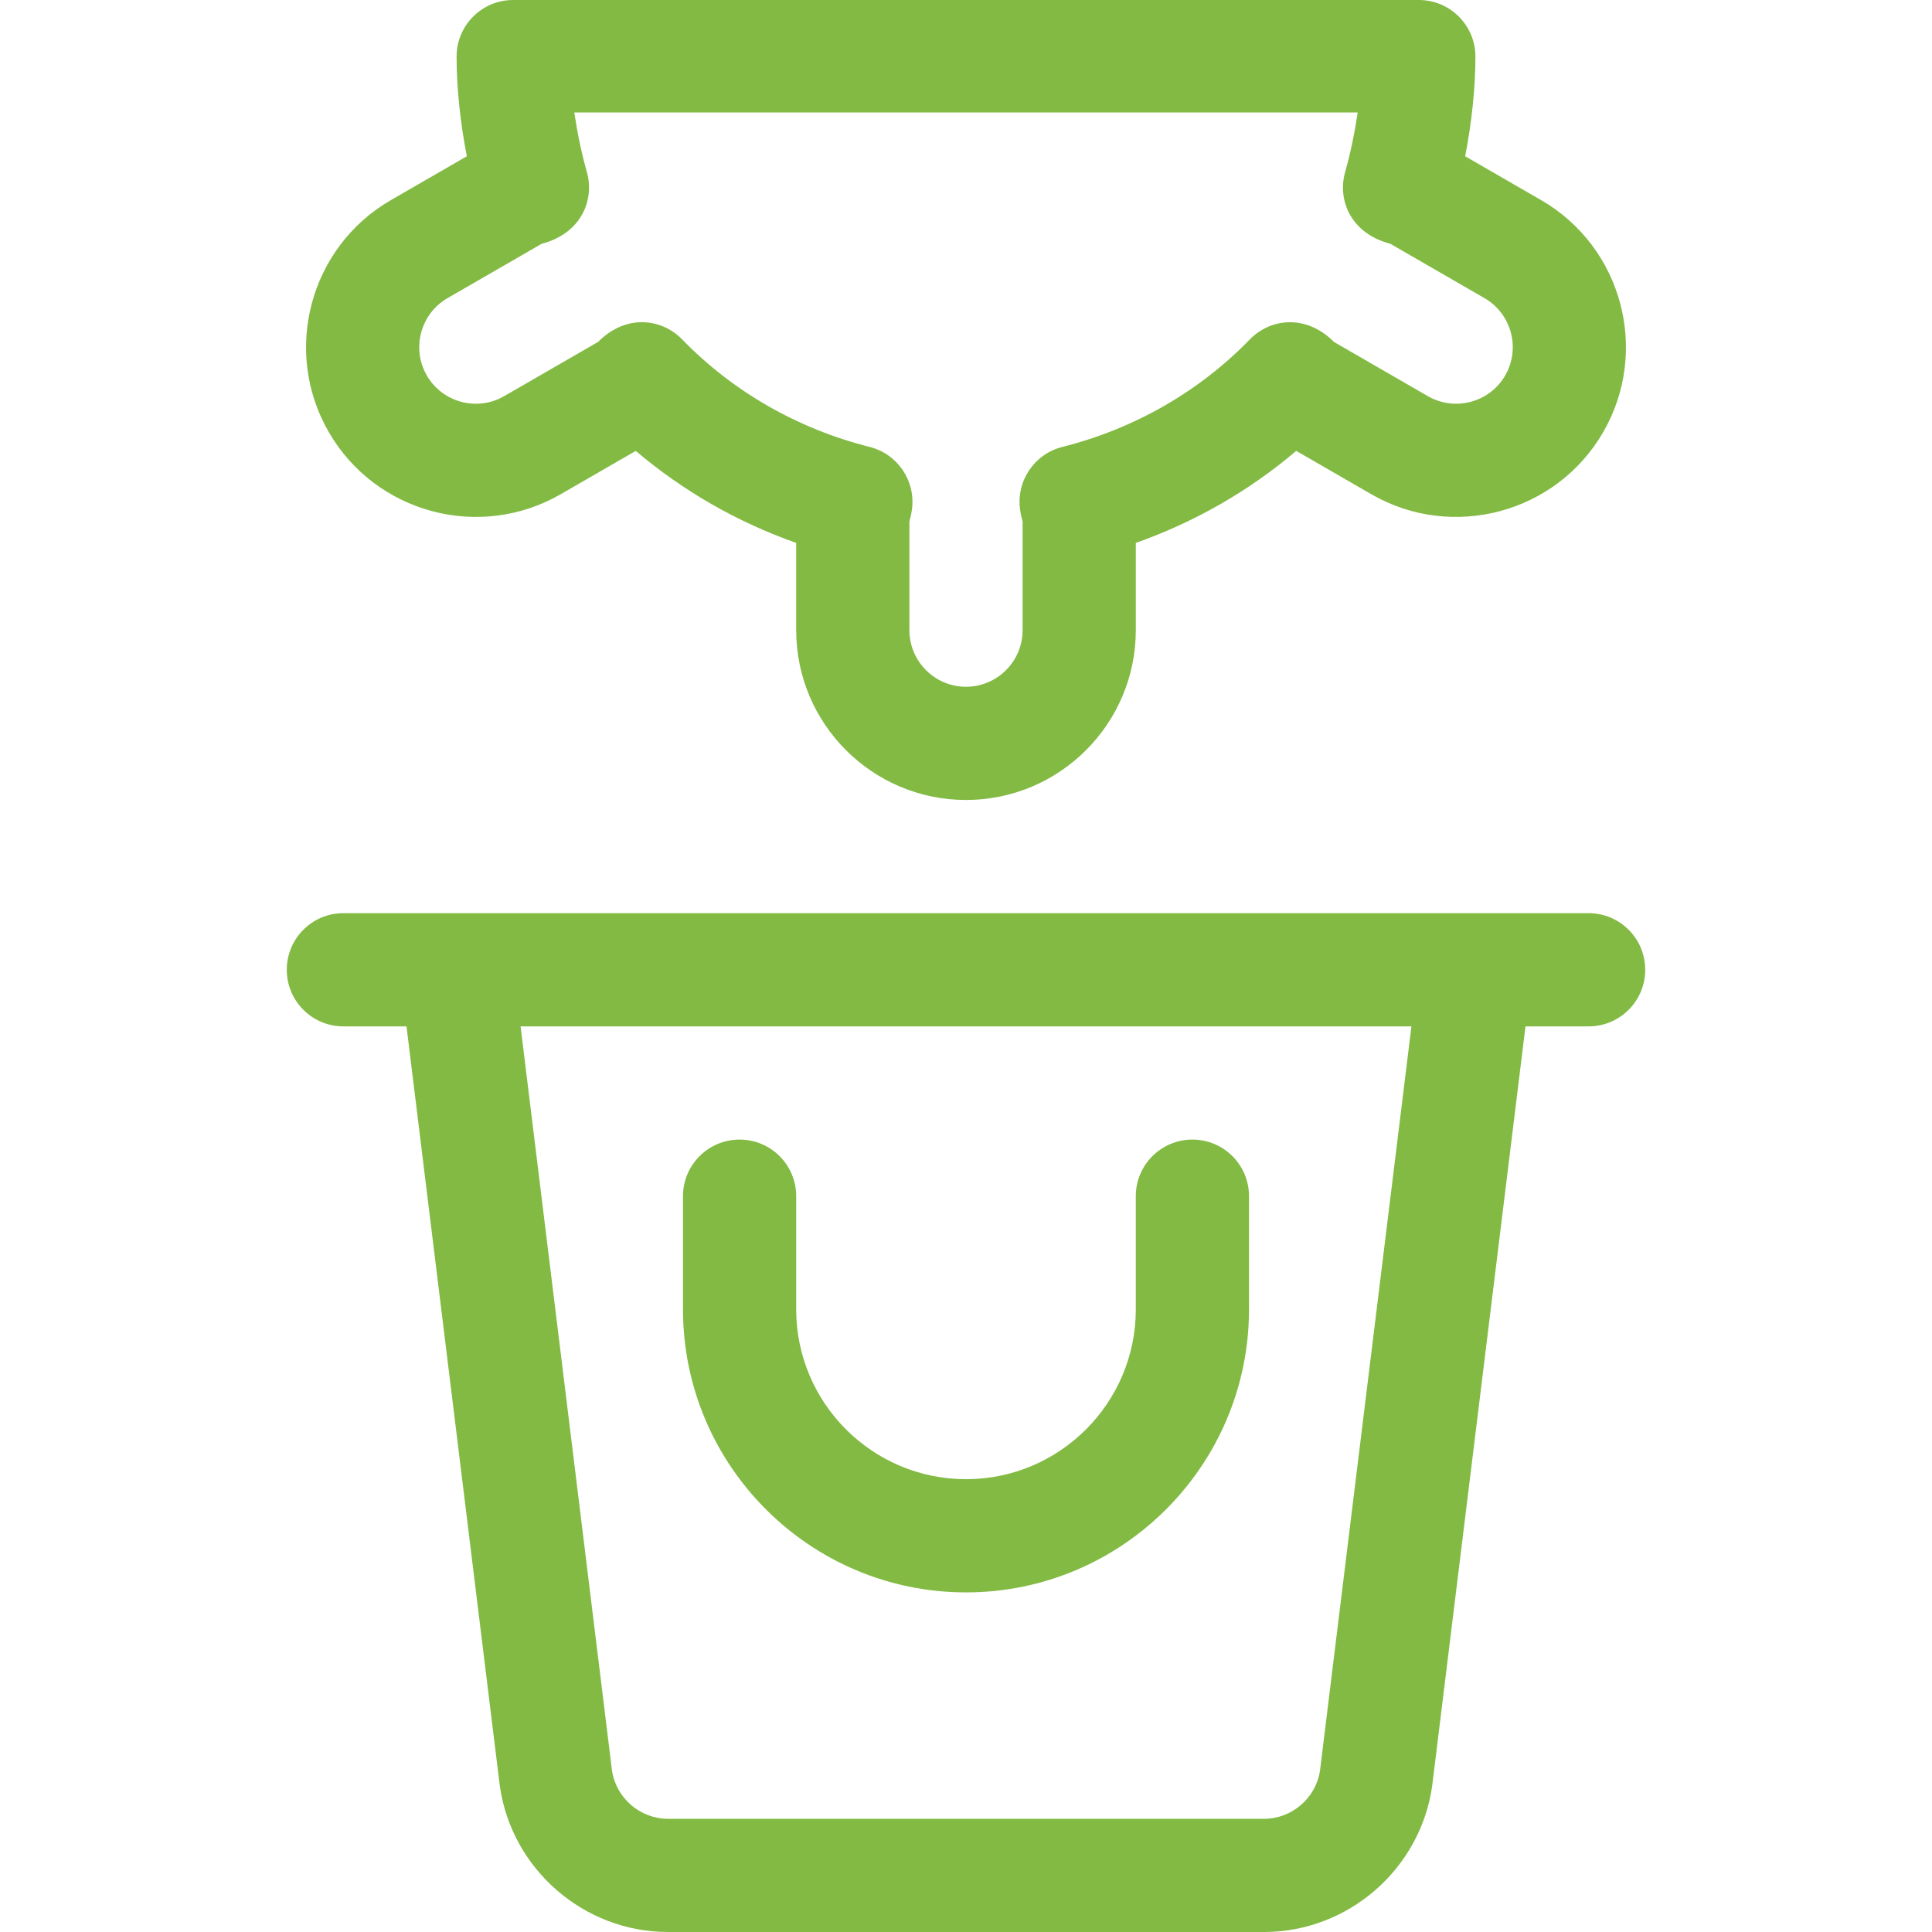 <?xml version="1.0" encoding="iso-8859-1"?>
<!-- Generator: Adobe Illustrator 19.0.0, SVG Export Plug-In . SVG Version: 6.00 Build 0)  -->
<svg version="1.1" id="Capa_1" xmlns="http://www.w3.org/2000/svg" xmlns:xlink="http://www.w3.org/1999/xlink" x="0px" y="0px"
	 viewBox="0 0 512 512" style="enable-background:new 0 0 512 512;" xml:space="preserve">
<g>
	<g>
		<path fill="#82ba43" d="M408.405,53.028l-20.121-11.617C390.038,32.391,391,23.204,391,15c0-8.284-6.716-15-15-15H136c-8.284,0-15,6.716-15,15
			c0,8.204,0.962,17.392,2.717,26.412l-20.122,11.617c-21.487,12.405-28.876,39.981-16.47,61.472
			c12.407,21.487,39.984,28.877,61.471,16.47l19.891-11.484c12.478,10.611,26.878,18.872,42.513,24.385V167
			c0,24.813,20.187,45,45,45s45-20.187,45-45v-23.128c15.635-5.513,30.036-13.773,42.514-24.385l19.891,11.484
			c21.485,12.406,49.063,5.017,61.471-16.472C437.282,93.01,429.893,65.434,408.405,53.028z M398.895,99.498
			c-4.136,7.162-13.328,9.626-20.49,5.492l-24.887-14.369c-7.502-7.547-16.977-6.162-22.298-0.676
			c-13.41,13.824-30.596,23.68-49.699,28.5c-7.426,1.874-12.248,9.041-11.185,16.625c0.18,1.282,0.454,2.374,0.664,3.145V167
			c0,8.271-6.729,15-15,15s-15-6.729-15-15v-28.783c0.21-0.77,0.484-1.86,0.664-3.14c1.066-7.586-3.756-14.756-11.184-16.63
			c-19.103-4.82-36.289-14.676-49.699-28.5c-5.288-5.453-14.742-6.919-22.299,0.677l-24.885,14.367
			c-7.16,4.137-16.354,1.672-20.49-5.489c-4.136-7.165-1.674-16.357,5.489-20.493L143.554,64.6
			c10.696-2.796,14.028-11.81,11.963-19.046c-1.416-4.962-2.545-10.502-3.321-15.755h207.609
			c-0.775,5.253-1.905,10.793-3.321,15.755c-2.096,7.346,1.349,16.274,11.964,19.045l24.957,14.409
			C400.567,83.143,403.03,92.336,398.895,99.498z"/>
	</g>
</g>
<g>
	<g>
		<path fill="#82ba43" d="M421,242H91c-8.284,0-15,6.716-15,15s6.716,15,15,15h16.73l24.702,201.072c0.012,0.098,0.025,0.195,0.039,0.292
			C135.618,495.39,154.769,512,177.019,512h157.962c22.25,0,41.401-16.61,44.548-38.636c0.014-0.097,0.026-0.194,0.038-0.292
			L404.27,272H421c8.284,0,15-6.716,15-15S429.284,242,421,242z M349.813,469.24c-1.101,7.283-7.455,12.76-14.831,12.76H177.019
			c-7.376,0-13.731-5.477-14.832-12.76L137.956,272h236.089L349.813,469.24z"/>
	</g>
</g>
<g>
	<g>
		<path fill="#82ba43" d="M316,302c-8.284,0-15,6.716-15,15v30c0,24.813-20.187,45-45,45s-45-20.187-45-45v-30c0-8.284-6.716-15-15-15
			s-15,6.716-15,15v30c0,41.355,33.645,75,75,75c41.355,0,75-33.645,75-75v-30C331,308.716,324.284,302,316,302z"/>
	</g>
</g>
<g>
</g>
<g>
</g>
<g>
</g>
<g>
</g>
<g>
</g>
<g>
</g>
<g>
</g>
<g>
</g>
<g>
</g>
<g>
</g>
<g>
</g>
<g>
</g>
<g>
</g>
<g>
</g>
<g>
</g>
</svg>
